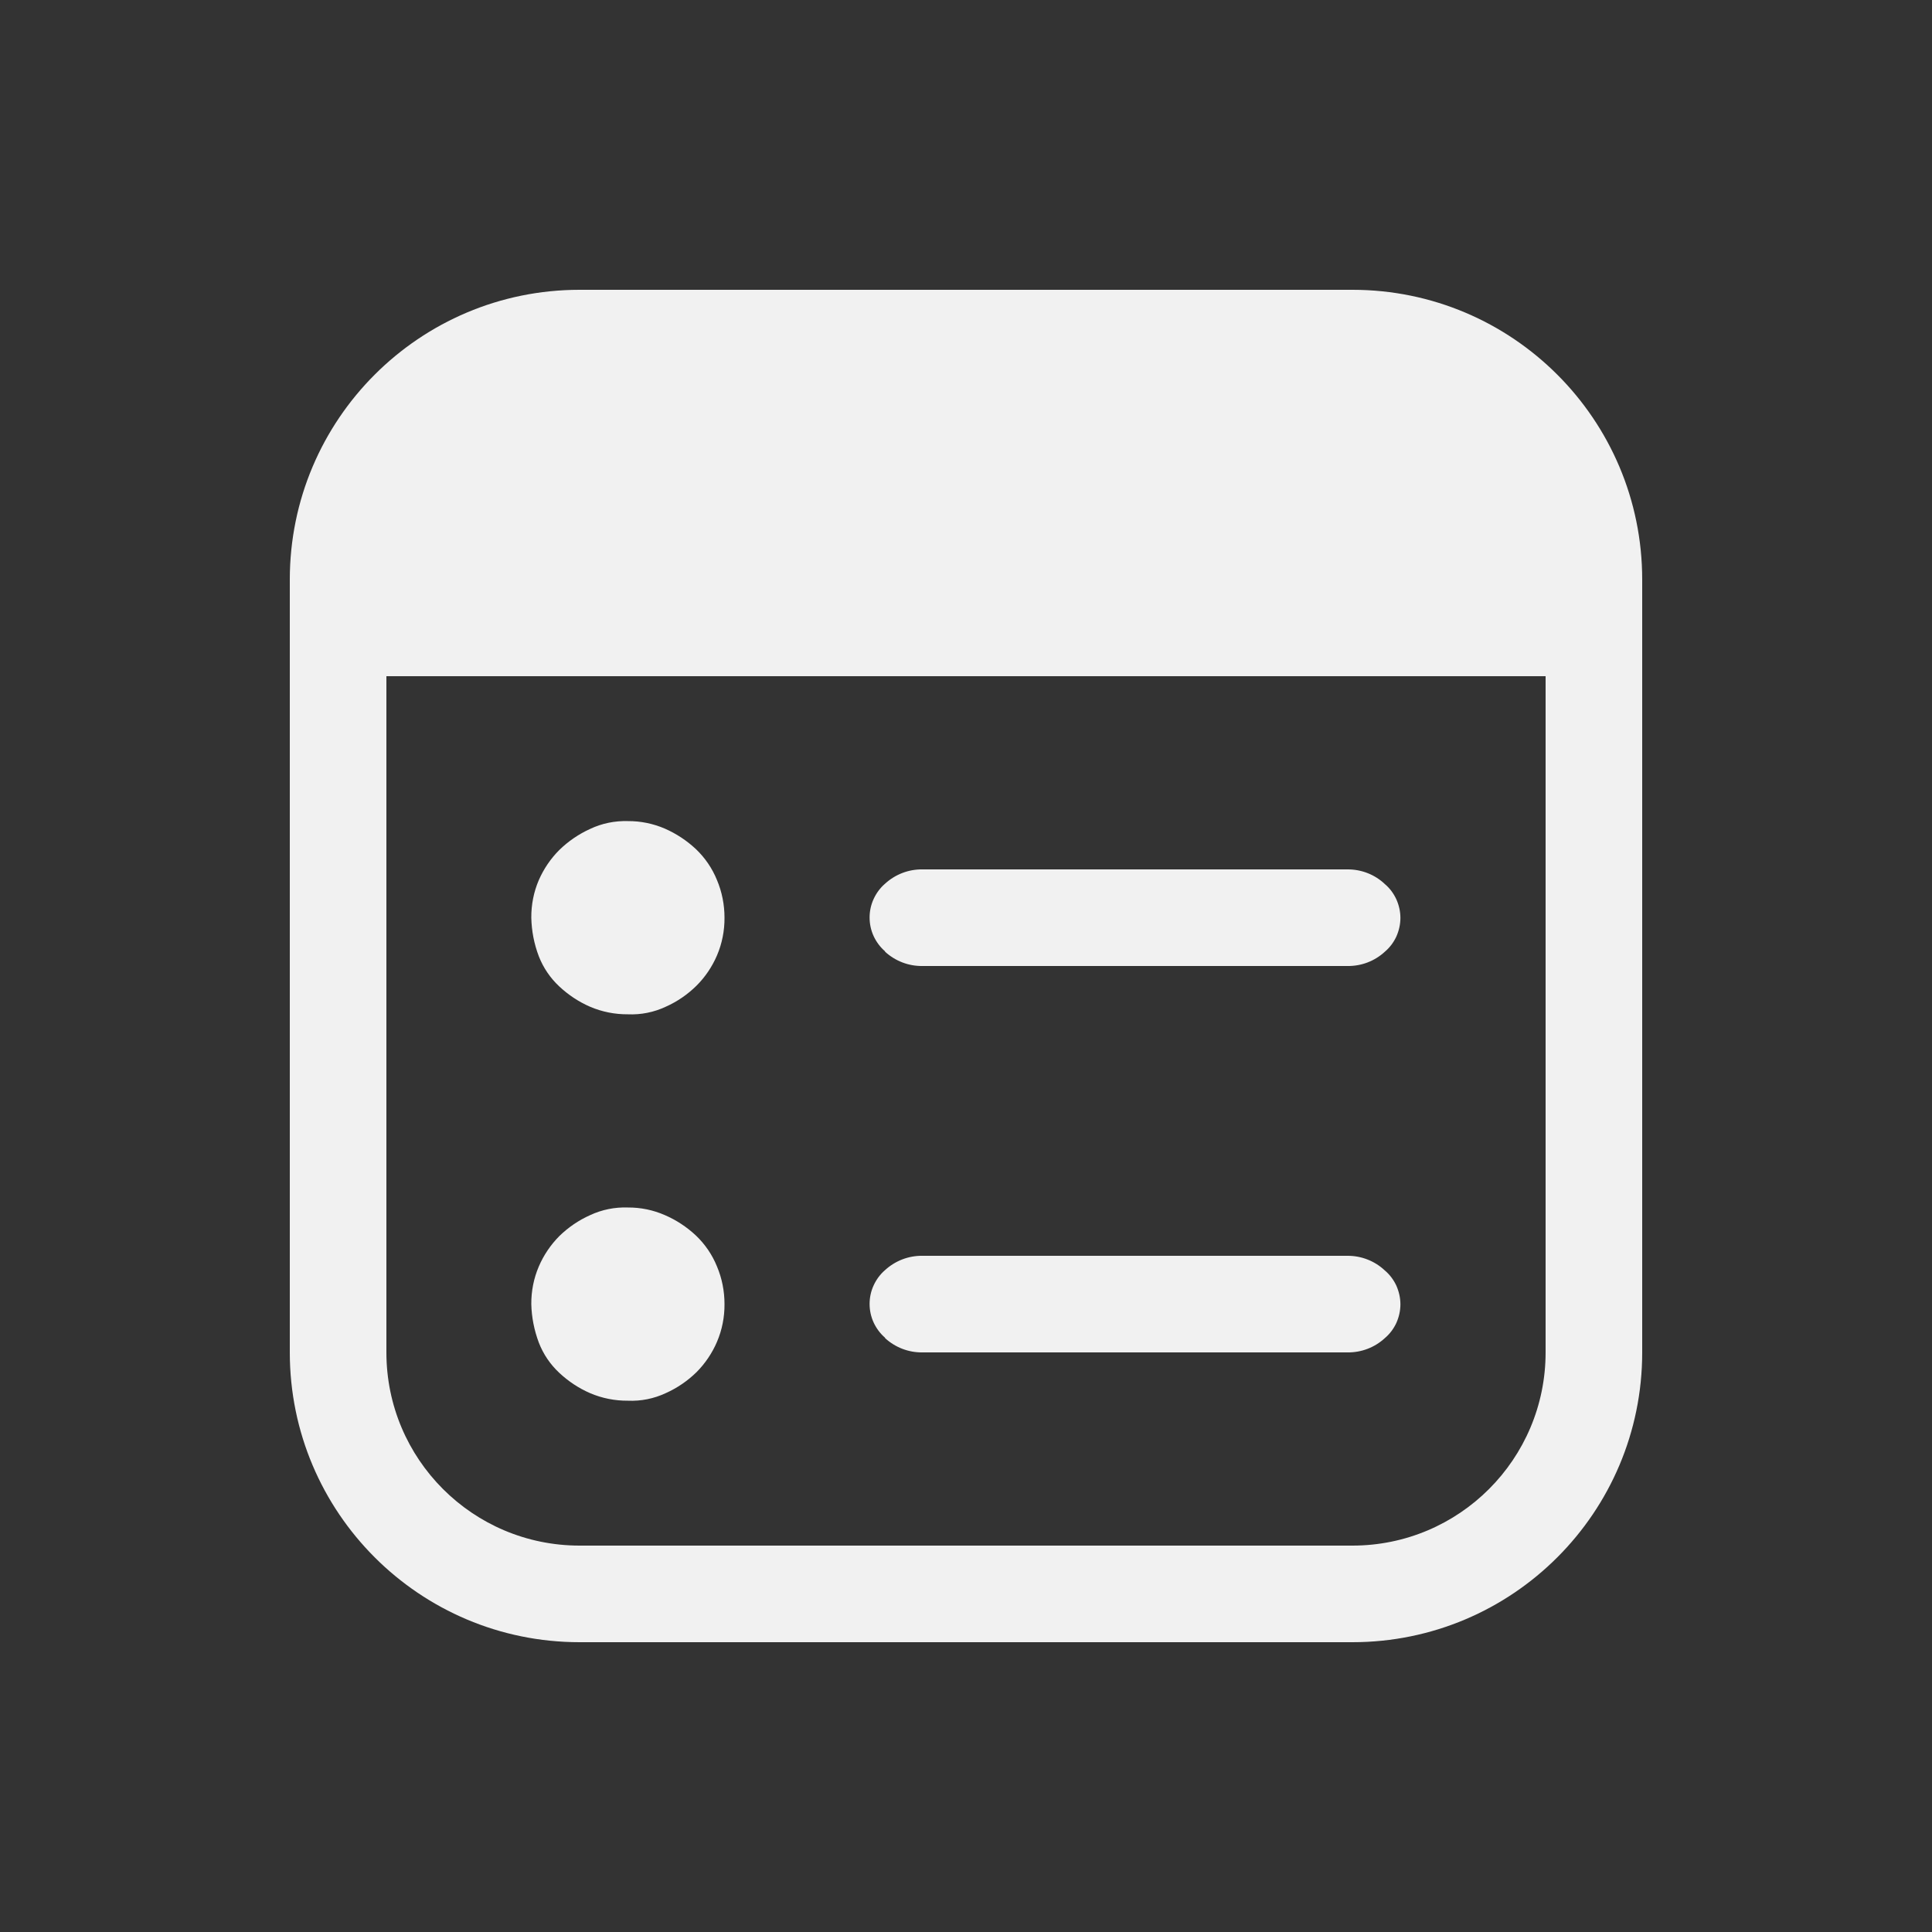<svg width="20" height="20" viewBox="0 0 20 20" fill="none" xmlns="http://www.w3.org/2000/svg">
<rect x="0" y="0" width="20" height="20" fill="#333333" stroke="none"/>
<path d="M5.578 9.11C5.525 9.233 5.499 9.366 5.5 9.5C5.503 9.637 5.529 9.772 5.578 9.9C5.624 10.018 5.696 10.124 5.789 10.211C5.883 10.299 5.991 10.371 6.109 10.422C6.233 10.475 6.366 10.501 6.5 10.5C6.635 10.506 6.769 10.479 6.891 10.422C7.01 10.369 7.118 10.295 7.211 10.203C7.301 10.113 7.372 10.007 7.422 9.891C7.475 9.767 7.501 9.634 7.5 9.5C7.5 9.366 7.474 9.233 7.422 9.11C7.373 8.989 7.298 8.879 7.203 8.789C7.109 8.701 7.001 8.63 6.883 8.578C6.762 8.526 6.632 8.499 6.5 8.5C6.365 8.496 6.231 8.523 6.109 8.581C5.99 8.635 5.882 8.709 5.789 8.8C5.7 8.889 5.629 8.994 5.578 9.11ZM5.578 13.11C5.525 13.233 5.499 13.366 5.5 13.5C5.503 13.636 5.53 13.771 5.578 13.899C5.624 14.018 5.696 14.124 5.789 14.211C5.883 14.299 5.991 14.371 6.109 14.422C6.233 14.475 6.366 14.501 6.5 14.5C6.635 14.506 6.769 14.479 6.891 14.422C7.01 14.369 7.118 14.295 7.211 14.204C7.3 14.114 7.372 14.008 7.422 13.891C7.475 13.767 7.501 13.634 7.5 13.5C7.5 13.366 7.474 13.233 7.422 13.11C7.373 12.989 7.298 12.879 7.203 12.789C7.109 12.701 7.001 12.63 6.883 12.579C6.762 12.526 6.632 12.499 6.5 12.5C6.365 12.495 6.231 12.522 6.109 12.579C5.99 12.632 5.882 12.706 5.789 12.797C5.7 12.887 5.628 12.993 5.578 13.11ZM9.549 10C9.406 10.002 9.268 9.949 9.162 9.852V9.848C9.112 9.805 9.072 9.751 9.044 9.691C9.016 9.63 9.002 9.565 9.002 9.498C9.002 9.432 9.016 9.366 9.044 9.306C9.072 9.245 9.112 9.191 9.162 9.148C9.268 9.051 9.406 8.998 9.549 9H13.949C14.093 8.999 14.232 9.053 14.336 9.152C14.387 9.195 14.427 9.249 14.455 9.31C14.482 9.37 14.497 9.436 14.497 9.502C14.497 9.569 14.482 9.634 14.455 9.695C14.427 9.755 14.387 9.809 14.336 9.852C14.231 9.949 14.093 10.002 13.949 10H9.549ZM9.162 13.852C9.268 13.949 9.406 14.002 9.549 14H13.949C14.092 14.002 14.231 13.949 14.336 13.852C14.387 13.809 14.427 13.755 14.455 13.695C14.482 13.634 14.497 13.569 14.497 13.502C14.497 13.436 14.482 13.37 14.455 13.309C14.427 13.249 14.387 13.195 14.336 13.152C14.232 13.054 14.093 12.999 13.949 13H9.549C9.406 12.998 9.268 13.051 9.162 13.148C9.112 13.191 9.072 13.245 9.044 13.306C9.016 13.366 9.002 13.432 9.002 13.498C9.002 13.565 9.016 13.63 9.044 13.691C9.072 13.751 9.112 13.805 9.162 13.848V13.852ZM6 3C4.343 3 3 4.343 3 6V14C3 15.657 4.343 17 6 17H14C15.657 17 17 15.657 17 14V6C17 4.343 15.657 3 14 3H6ZM4 14V7H16V14C16 15.105 15.105 16 14 16H6C4.895 16 4 15.105 4 14Z" fill="#F1F1F1"/>
</svg>
